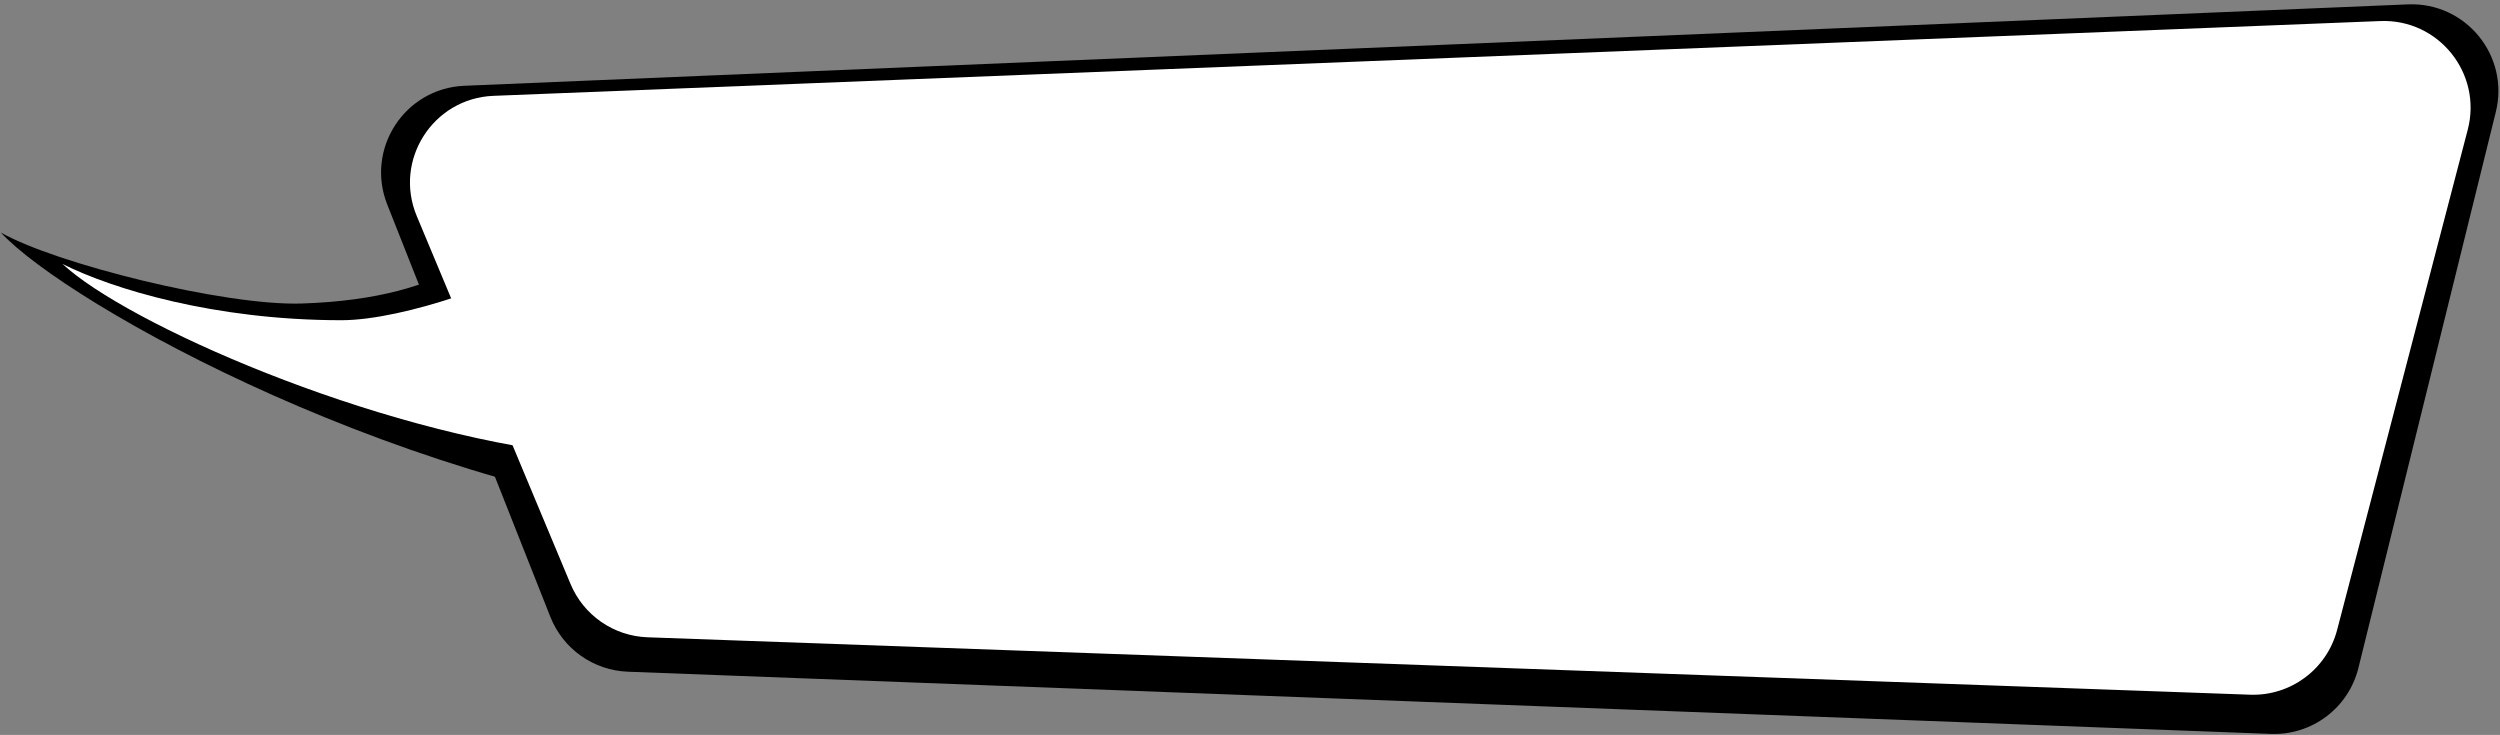 <svg width="432" height="127" viewBox="0 0 432 127" fill="none" xmlns="http://www.w3.org/2000/svg">
<rect x="0" y="0" width="432" height="127" fill="#808080" stroke="none"/>
<g clip-path="url(#clip0_31_415)">
<path d="M66.911 35.327C63.114 25.73 69.919 15.255 80.231 14.823L416.09 0.756C426.084 0.338 433.68 9.632 431.28 19.342L407.532 115.428C405.826 122.331 399.508 127.087 392.403 126.818L108.485 116.07C102.541 115.845 97.292 112.13 95.104 106.599L66.911 35.327Z" fill="black"/>
<path d="M52.091 52.449C79 51.602 85.973 41.02 87.5 38.319C120.763 52.002 181.645 95.447 129.867 90.966C70.935 85.867 11.516 52.542 0.143 40.179C9.6 45.572 38.812 52.867 52.091 52.449Z" fill="black"/>
<path d="M72.015 37.335C67.982 27.686 74.812 16.977 85.26 16.562L411.318 3.638C421.381 3.239 428.97 12.672 426.426 22.416L403.857 108.844C402.082 115.641 395.827 120.296 388.807 120.044L111.891 110.123C106.041 109.913 100.846 106.318 98.589 100.916L72.015 37.335Z" fill="white"/>
<path d="M59 55.333C70.03 55.333 89.559 48.004 90.5 45.612C119.827 56.137 144.278 83.46 99.177 78.507C64.196 74.665 21.771 55.85 10.809 45.612C19.329 49.903 37 55.333 59 55.333Z" fill="white"/>
</g>
<defs>
<clipPath id="clip0_31_415">
<rect width="431.736" height="126.162" fill="white" transform="matrix(-1 -4.74446e-05 -5.01945e-05 1 431.744 0.7)"/>
</clipPath>
</defs>
</svg>
